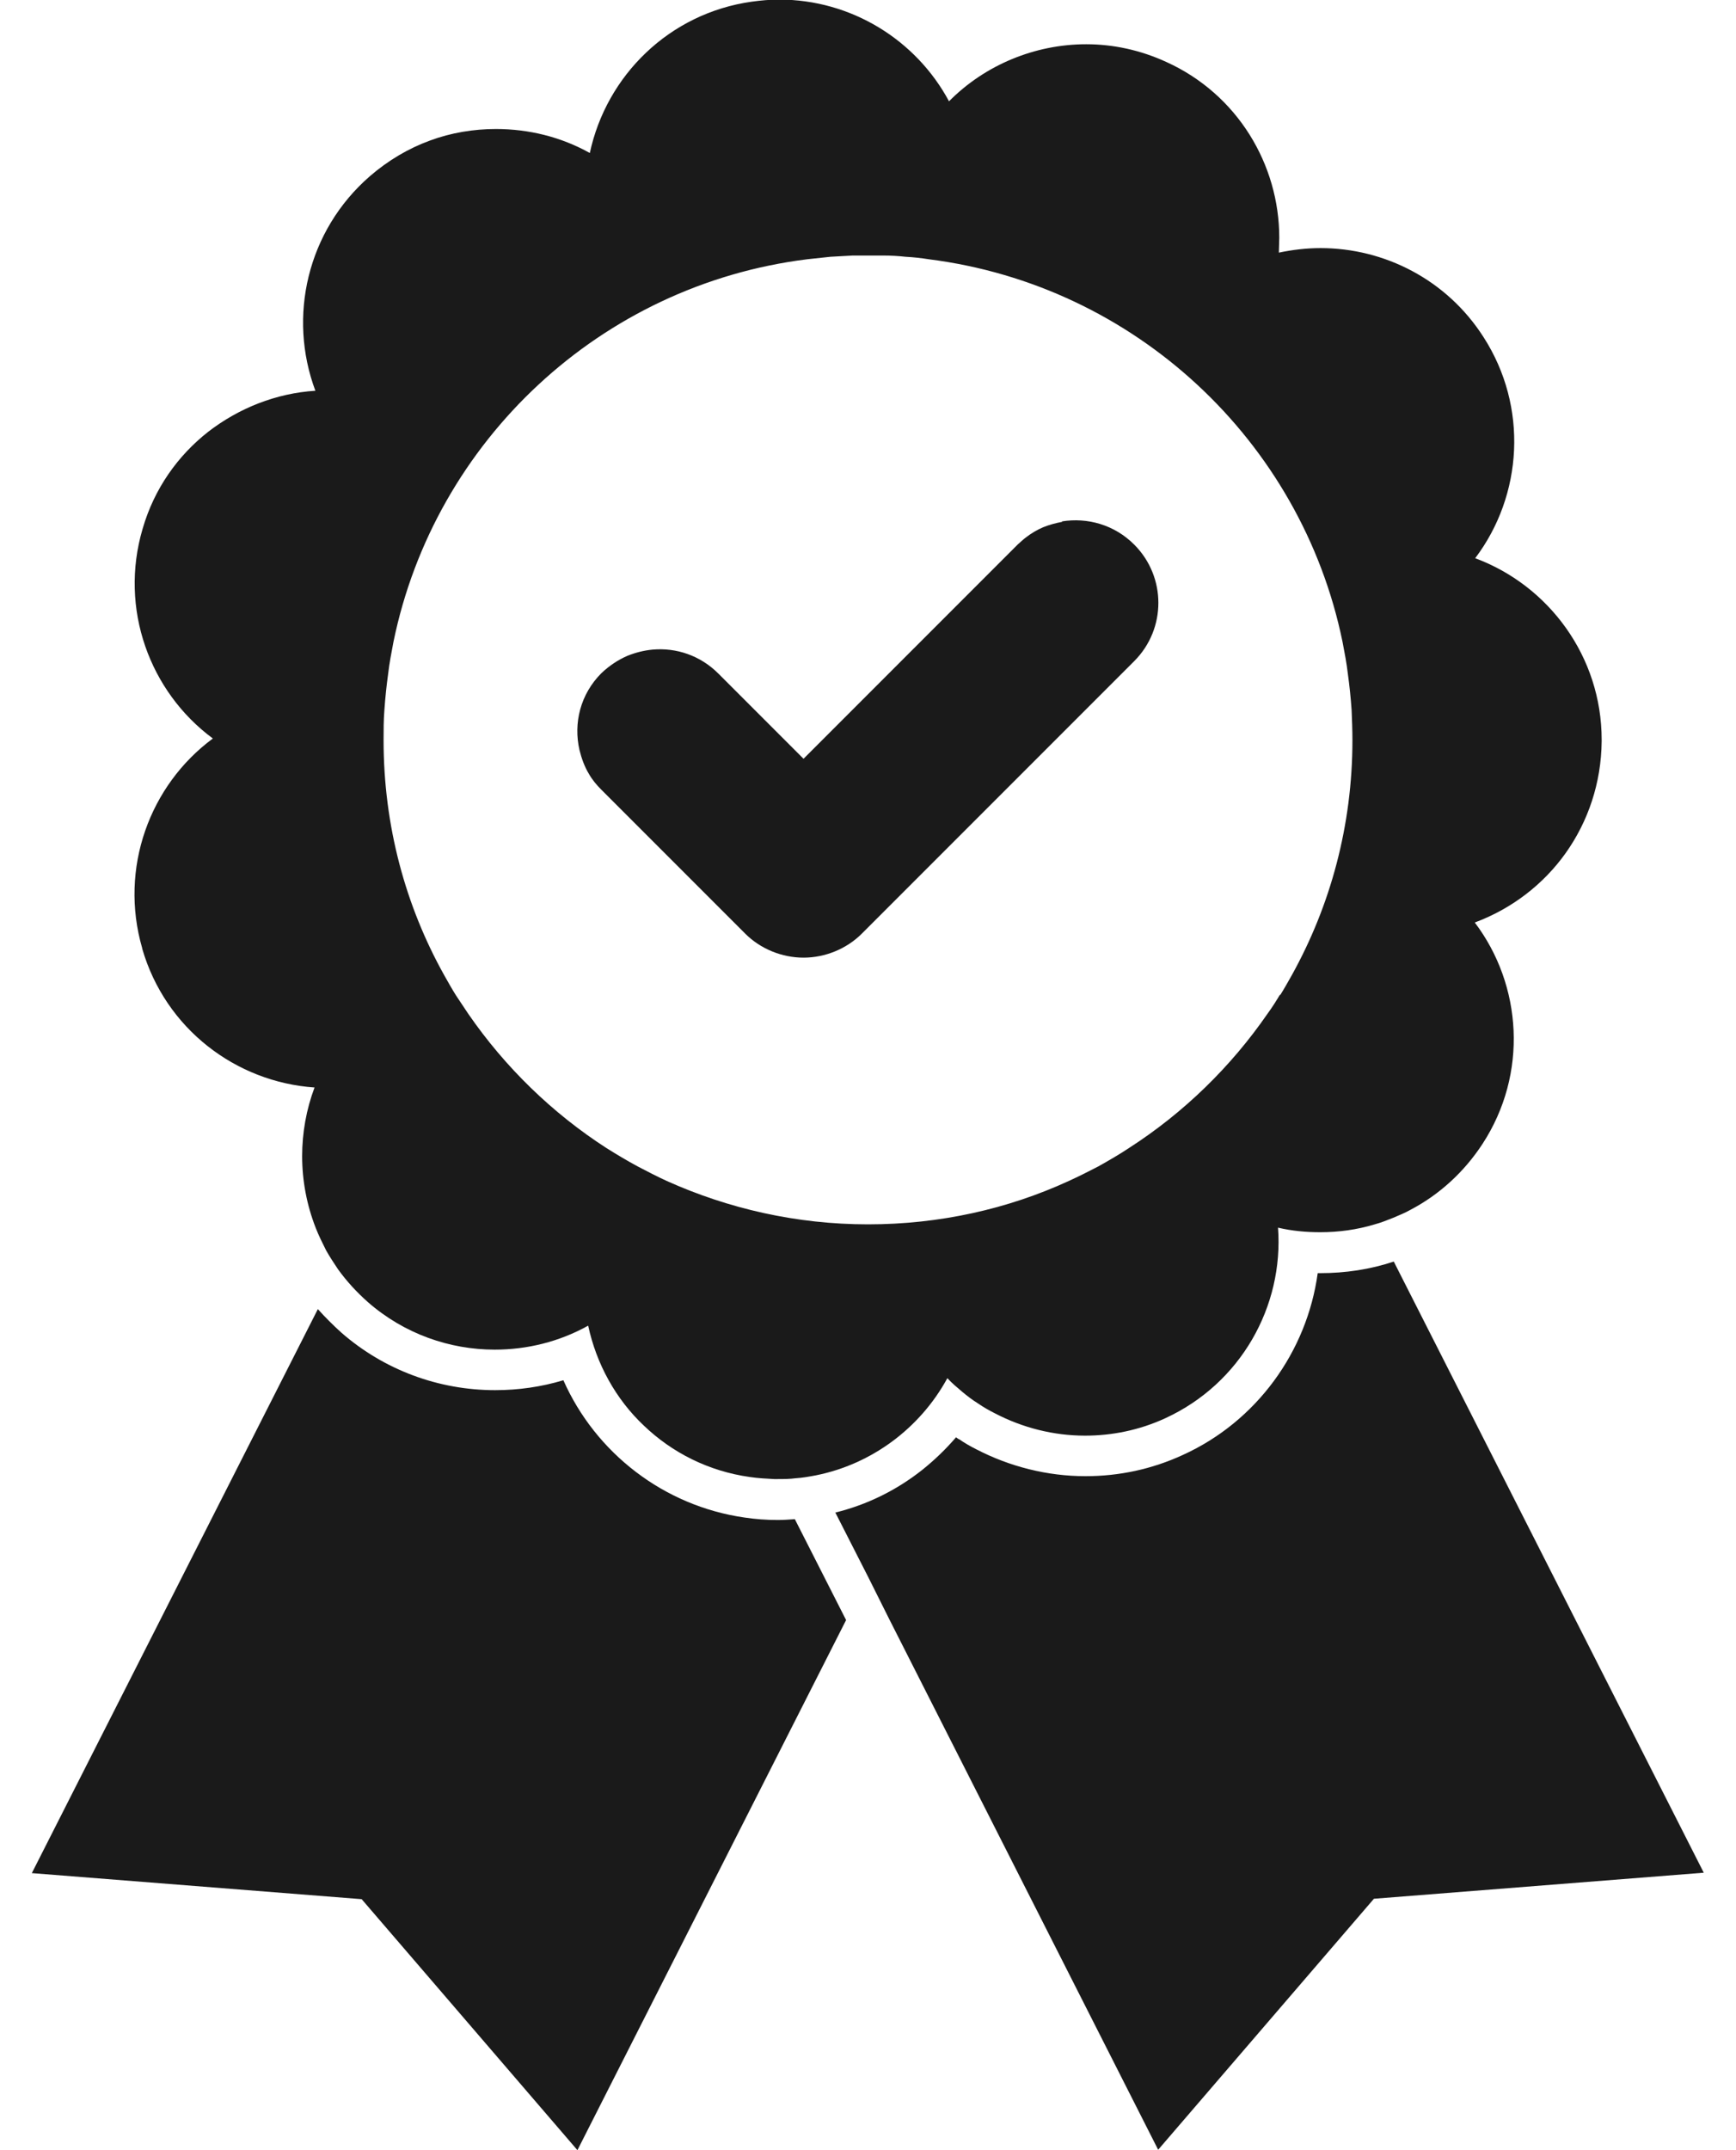 <svg width="42" height="52" viewBox="0 0 42 52" fill="none" xmlns="http://www.w3.org/2000/svg">
<path d="M18.82 36.76C18.55 36.76 18.27 36.74 18.01 36.7C16.06 36.42 14.41 35.14 13.63 33.38C13.1 33.54 12.54 33.62 11.98 33.62C10.61 33.62 9.29 33.13 8.26 32.23C8.06 32.05 7.87 31.86 7.69 31.66L0.77 45.3L8.75 45.93L13.97 52L20.47 39.18L19.23 36.74C19.09 36.75 18.95 36.76 18.81 36.76H18.82Z" fill="#1A1A1A"/>
<path d="M33.72 30.51C33.15 30.7 32.55 30.79 31.94 30.79C31.92 30.79 31.9 30.79 31.88 30.79C31.62 32.69 30.4 34.38 28.61 35.19C27.87 35.53 27.08 35.7 26.26 35.7C25.34 35.7 24.43 35.47 23.62 35.05C23.48 34.98 23.34 34.9 23.21 34.81C23.18 34.8 23.16 34.78 23.13 34.76C22.88 35.05 22.61 35.31 22.31 35.55C21.69 36.04 20.98 36.39 20.21 36.58L21 38.13L21.52 39.17L28.02 51.99L33.24 45.92L41.22 45.29L33.71 30.49L33.72 30.51Z" fill="#1A1A1A"/>
<path d="M3.44 22.94C4 24.88 5.71 26.17 7.61 26.3C7.41 26.83 7.31 27.4 7.31 27.96C7.31 28.55 7.42 29.14 7.64 29.7C7.71 29.88 7.8 30.06 7.89 30.24C7.98 30.4 8.08 30.55 8.18 30.7C8.39 30.99 8.63 31.25 8.9 31.49C9.78 32.26 10.88 32.64 11.97 32.64C12.75 32.64 13.53 32.45 14.23 32.06C14.43 32.99 14.9 33.84 15.58 34.48C16.26 35.13 17.14 35.58 18.14 35.72C18.34 35.75 18.54 35.76 18.73 35.77C18.76 35.77 18.78 35.77 18.81 35.77C18.96 35.77 19.1 35.77 19.25 35.75C19.42 35.74 19.58 35.71 19.74 35.68C21.09 35.41 22.26 34.54 22.92 33.33C23.03 33.45 23.15 33.55 23.28 33.66C23.4 33.76 23.53 33.86 23.66 33.94C23.79 34.03 23.93 34.11 24.07 34.18C24.74 34.53 25.49 34.72 26.25 34.72C26.9 34.72 27.56 34.59 28.19 34.3C30.02 33.46 31.06 31.59 30.92 29.69C31.26 29.77 31.6 29.8 31.94 29.8C32.39 29.8 32.83 29.74 33.26 29.61C33.41 29.57 33.56 29.51 33.71 29.45C33.85 29.39 34 29.33 34.14 29.25C34.82 28.89 35.42 28.35 35.87 27.66C36.97 25.97 36.83 23.83 35.68 22.31C36.57 21.98 37.34 21.39 37.88 20.63C38.42 19.87 38.74 18.94 38.75 17.93V17.89C38.75 15.88 37.47 14.16 35.69 13.5C36.84 11.98 36.98 9.84 35.89 8.15C35 6.76 33.49 6 31.95 6C31.61 6 31.27 6.04 30.94 6.11C30.94 5.99 30.95 5.87 30.95 5.75C30.95 3.98 29.94 2.28 28.22 1.5C27.59 1.21 26.93 1.07 26.28 1.07C25.04 1.07 23.83 1.57 22.96 2.45C22.16 0.96 20.59 -0.01 18.85 -0.01C18.63 -0.01 18.41 0.01 18.19 0.04C16.19 0.32 14.67 1.83 14.27 3.7C13.57 3.31 12.79 3.12 12 3.12C11.46 3.12 10.91 3.21 10.4 3.4C9.88 3.59 9.39 3.88 8.95 4.26C7.43 5.58 6.96 7.66 7.63 9.45C6.68 9.51 5.78 9.87 5.04 10.44C4.3 11.02 3.73 11.82 3.45 12.79C2.88 14.72 3.62 16.73 5.15 17.86C3.62 18.99 2.88 21 3.44 22.93V22.94ZM30.97 24.05C30.88 24.2 30.78 24.36 30.67 24.51C29.78 25.8 28.64 26.91 27.32 27.76C27.08 27.92 26.82 28.07 26.57 28.21C26.34 28.33 26.1 28.45 25.86 28.56C24.38 29.24 22.73 29.61 21 29.61C19.27 29.61 17.62 29.23 16.13 28.56C15.89 28.45 15.66 28.33 15.43 28.21C15.17 28.07 14.92 27.92 14.68 27.77C13.36 26.92 12.22 25.81 11.33 24.52C11.23 24.37 11.13 24.22 11.03 24.07C10.93 23.91 10.84 23.75 10.75 23.59C9.81 21.91 9.28 19.97 9.28 17.9C9.28 17.66 9.28 17.41 9.3 17.17C9.32 16.88 9.35 16.59 9.39 16.3C9.42 16.04 9.47 15.78 9.52 15.52C10.52 10.65 14.54 6.89 19.53 6.27C19.71 6.25 19.9 6.23 20.09 6.21C20.27 6.2 20.45 6.19 20.63 6.18C20.75 6.18 20.88 6.18 21 6.18C21.12 6.18 21.25 6.18 21.37 6.18C21.55 6.18 21.73 6.19 21.91 6.21C22.1 6.22 22.28 6.24 22.47 6.27C27.46 6.9 31.48 10.66 32.48 15.52C32.53 15.78 32.58 16.04 32.61 16.3C32.65 16.59 32.68 16.88 32.7 17.17C32.71 17.41 32.72 17.65 32.72 17.9C32.72 19.96 32.19 21.9 31.25 23.59C31.16 23.75 31.07 23.91 30.97 24.07V24.05Z" fill="#1A1A1A"/>
<path d="M25.7 12.62C25.54 12.65 25.39 12.69 25.24 12.75C25.1 12.81 24.96 12.89 24.83 12.99C24.76 13.04 24.69 13.11 24.62 13.17L19.44 18.35L17.38 16.29C16.94 15.85 16.36 15.66 15.79 15.71C15.58 15.73 15.38 15.78 15.18 15.86C14.95 15.96 14.74 16.1 14.55 16.28C14.04 16.79 13.87 17.49 14.02 18.14C14.07 18.34 14.14 18.54 14.25 18.72C14.33 18.86 14.43 18.98 14.55 19.1L18.03 22.58C18.4 22.95 18.92 23.16 19.44 23.16C19.96 23.16 20.48 22.95 20.85 22.58L27.44 15.99C28.22 15.21 28.22 13.95 27.44 13.17C26.96 12.69 26.31 12.51 25.69 12.61L25.7 12.62Z" fill="#1A1A1A"/>
</svg>
